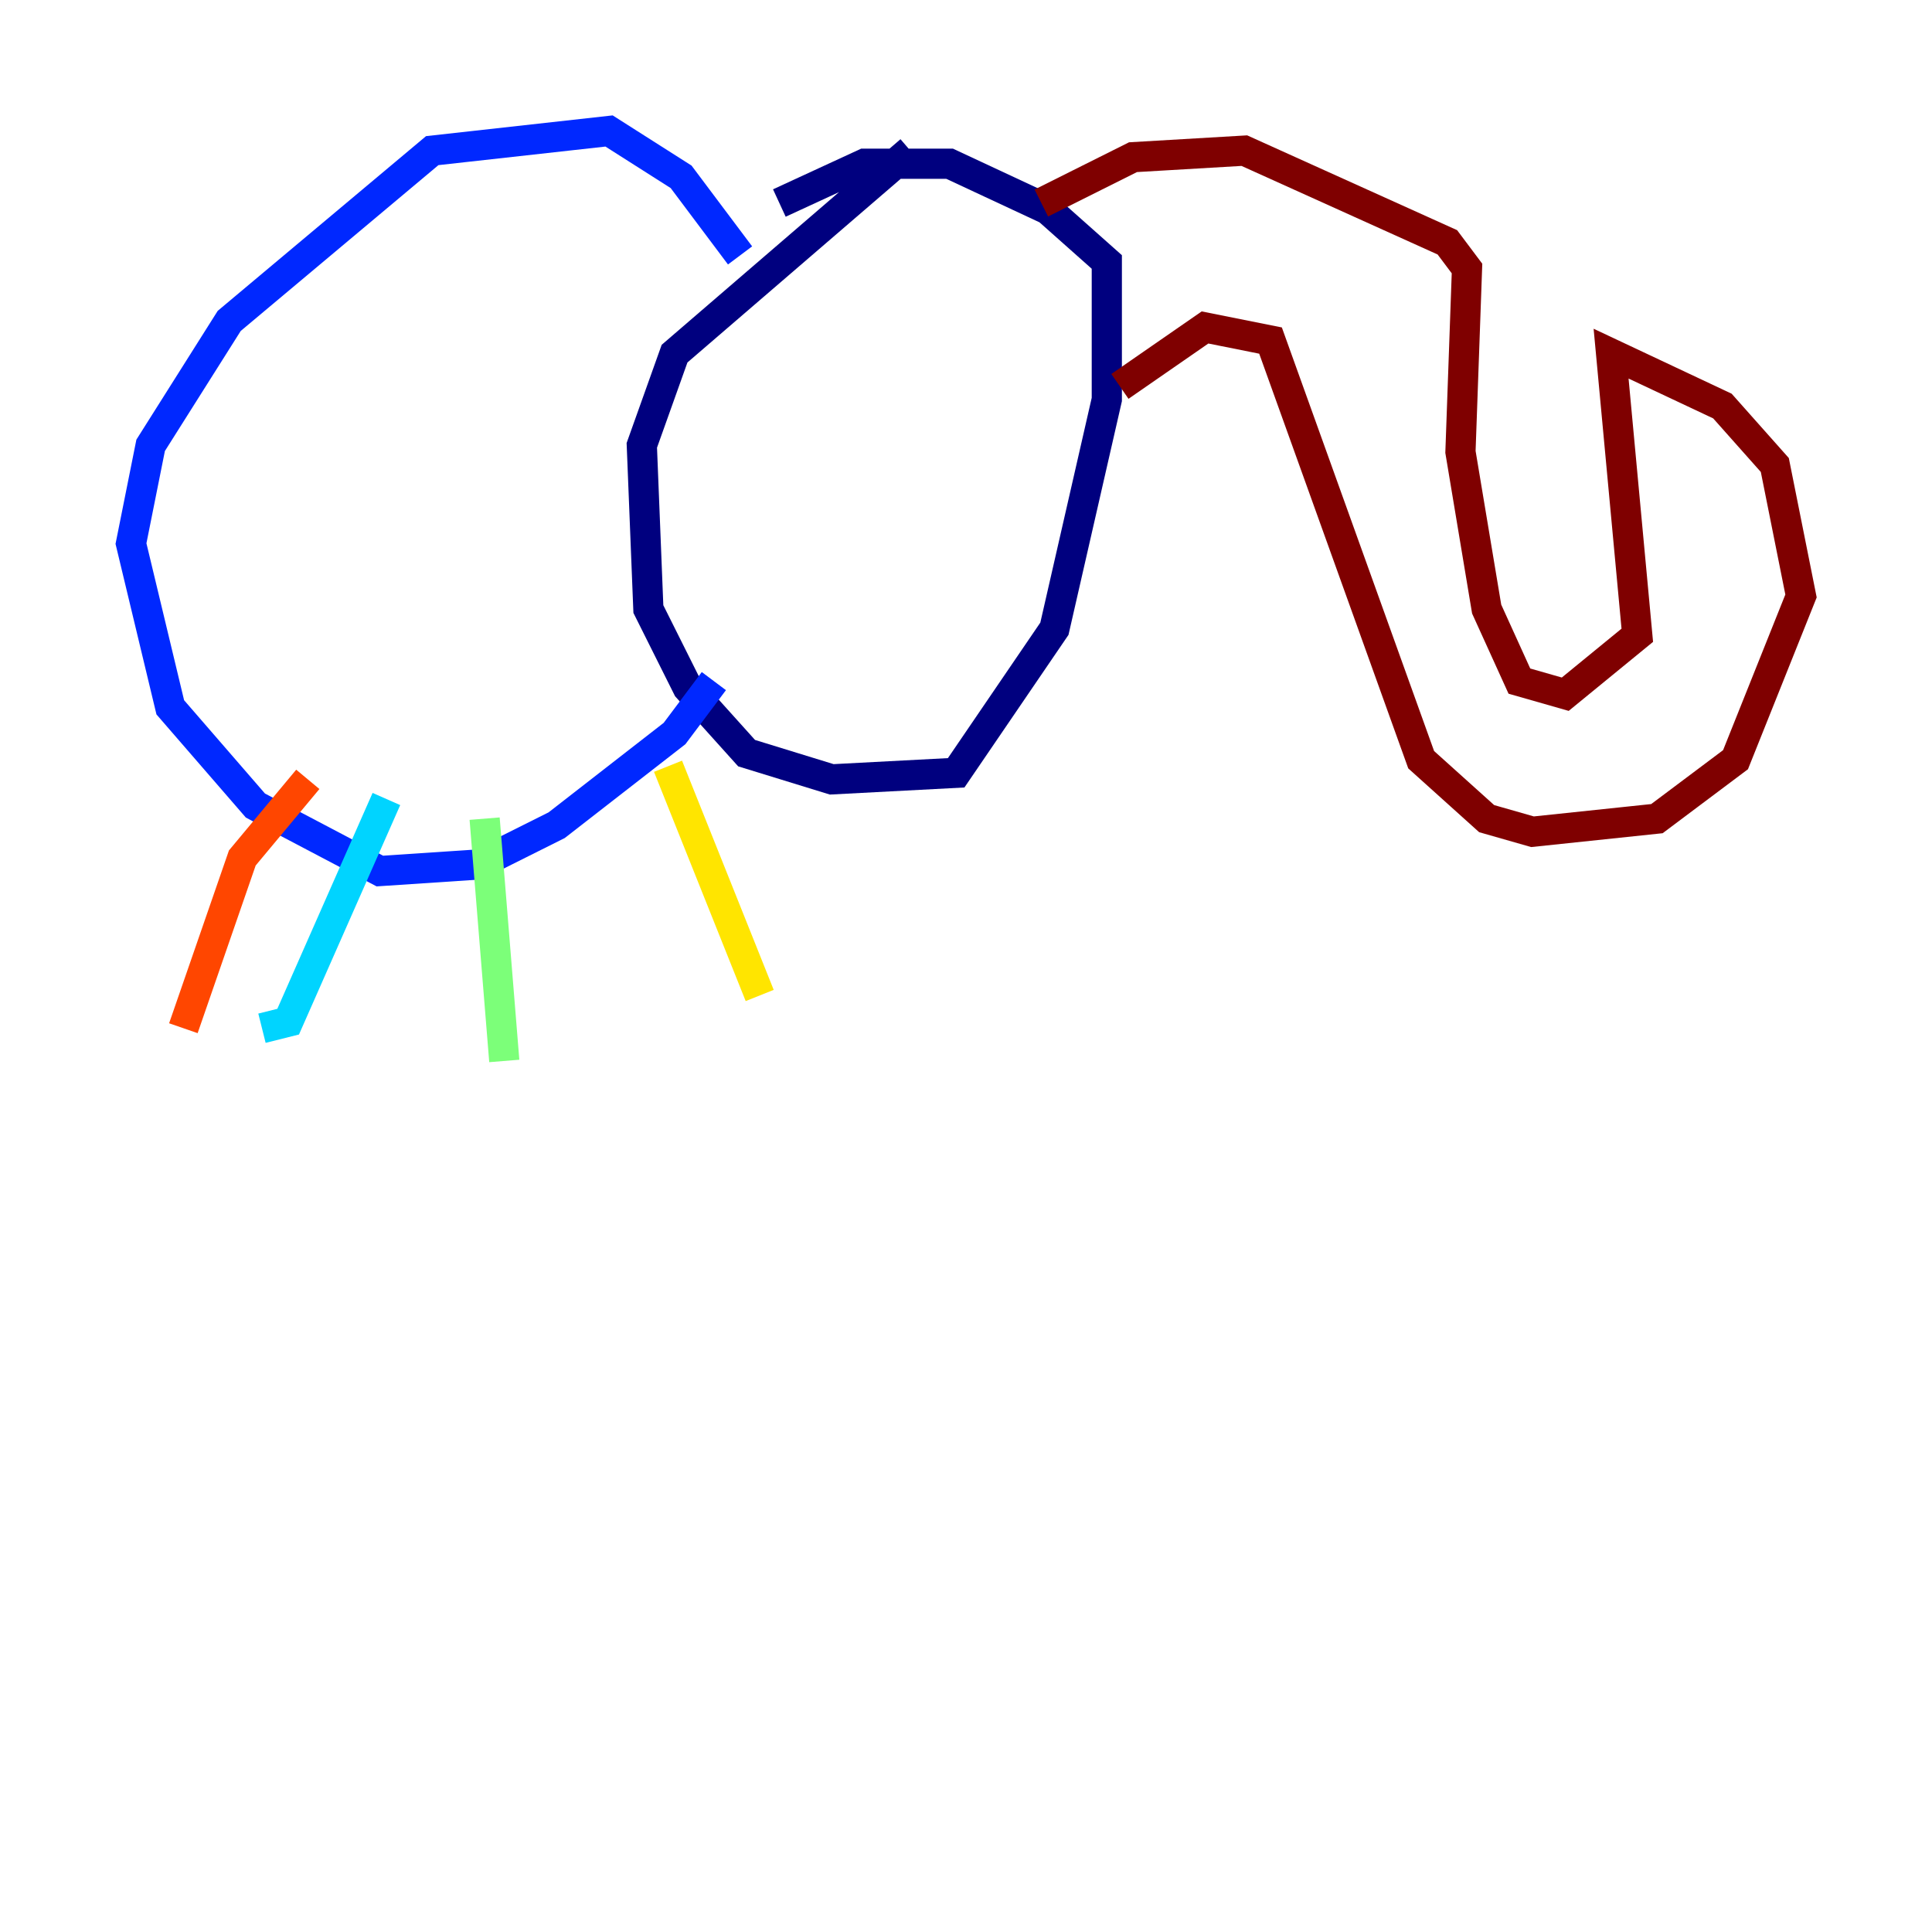 <?xml version="1.0" encoding="utf-8" ?>
<svg baseProfile="tiny" height="128" version="1.2" viewBox="0,0,128,128" width="128" xmlns="http://www.w3.org/2000/svg" xmlns:ev="http://www.w3.org/2001/xml-events" xmlns:xlink="http://www.w3.org/1999/xlink"><defs /><polyline fill="none" points="60.312,9.98 44.691,23.43 42.522,29.505 42.956,40.352 45.559,45.559 49.464,49.898 55.105,51.634 63.349,51.2 69.858,41.654 73.329,26.468 73.329,17.356 69.424,13.885 62.915,10.848 57.275,10.848 51.634,13.451" stroke="#00007f" stroke-width="2" /><polyline fill="none" points="49.031,16.922 45.125,11.715 40.352,8.678 28.637,9.98 15.186,21.261 9.98,29.505 8.678,36.014 11.281,46.861 16.922,53.37 25.166,57.709 31.675,57.275 36.881,54.671 44.691,48.597 47.295,45.125" stroke="#0028ff" stroke-width="2" /><polyline fill="none" points="25.6,52.936 19.091,67.688 17.356,68.122" stroke="#00d4ff" stroke-width="2" /><polyline fill="none" points="32.108,54.237 33.41,70.291" stroke="#7cff79" stroke-width="2" /><polyline fill="none" points="44.258,50.766 50.332,65.953" stroke="#ffe500" stroke-width="2" /><polyline fill="none" points="20.393,51.634 16.054,56.841 12.149,68.122" stroke="#ff4600" stroke-width="2" /><polyline fill="none" points="74.197,25.6 79.837,21.695 84.176,22.563 94.156,50.332 98.495,54.237 101.532,55.105 109.776,54.237 114.983,50.332 119.322,39.485 117.586,30.807 114.115,26.902 106.739,23.43 108.475,42.088 103.702,45.993 100.664,45.125 98.495,40.352 96.759,29.939 97.193,17.79 95.891,16.054 82.441,9.98 75.064,10.414 68.99,13.451" stroke="#7f0000" stroke-width="2" /></svg>